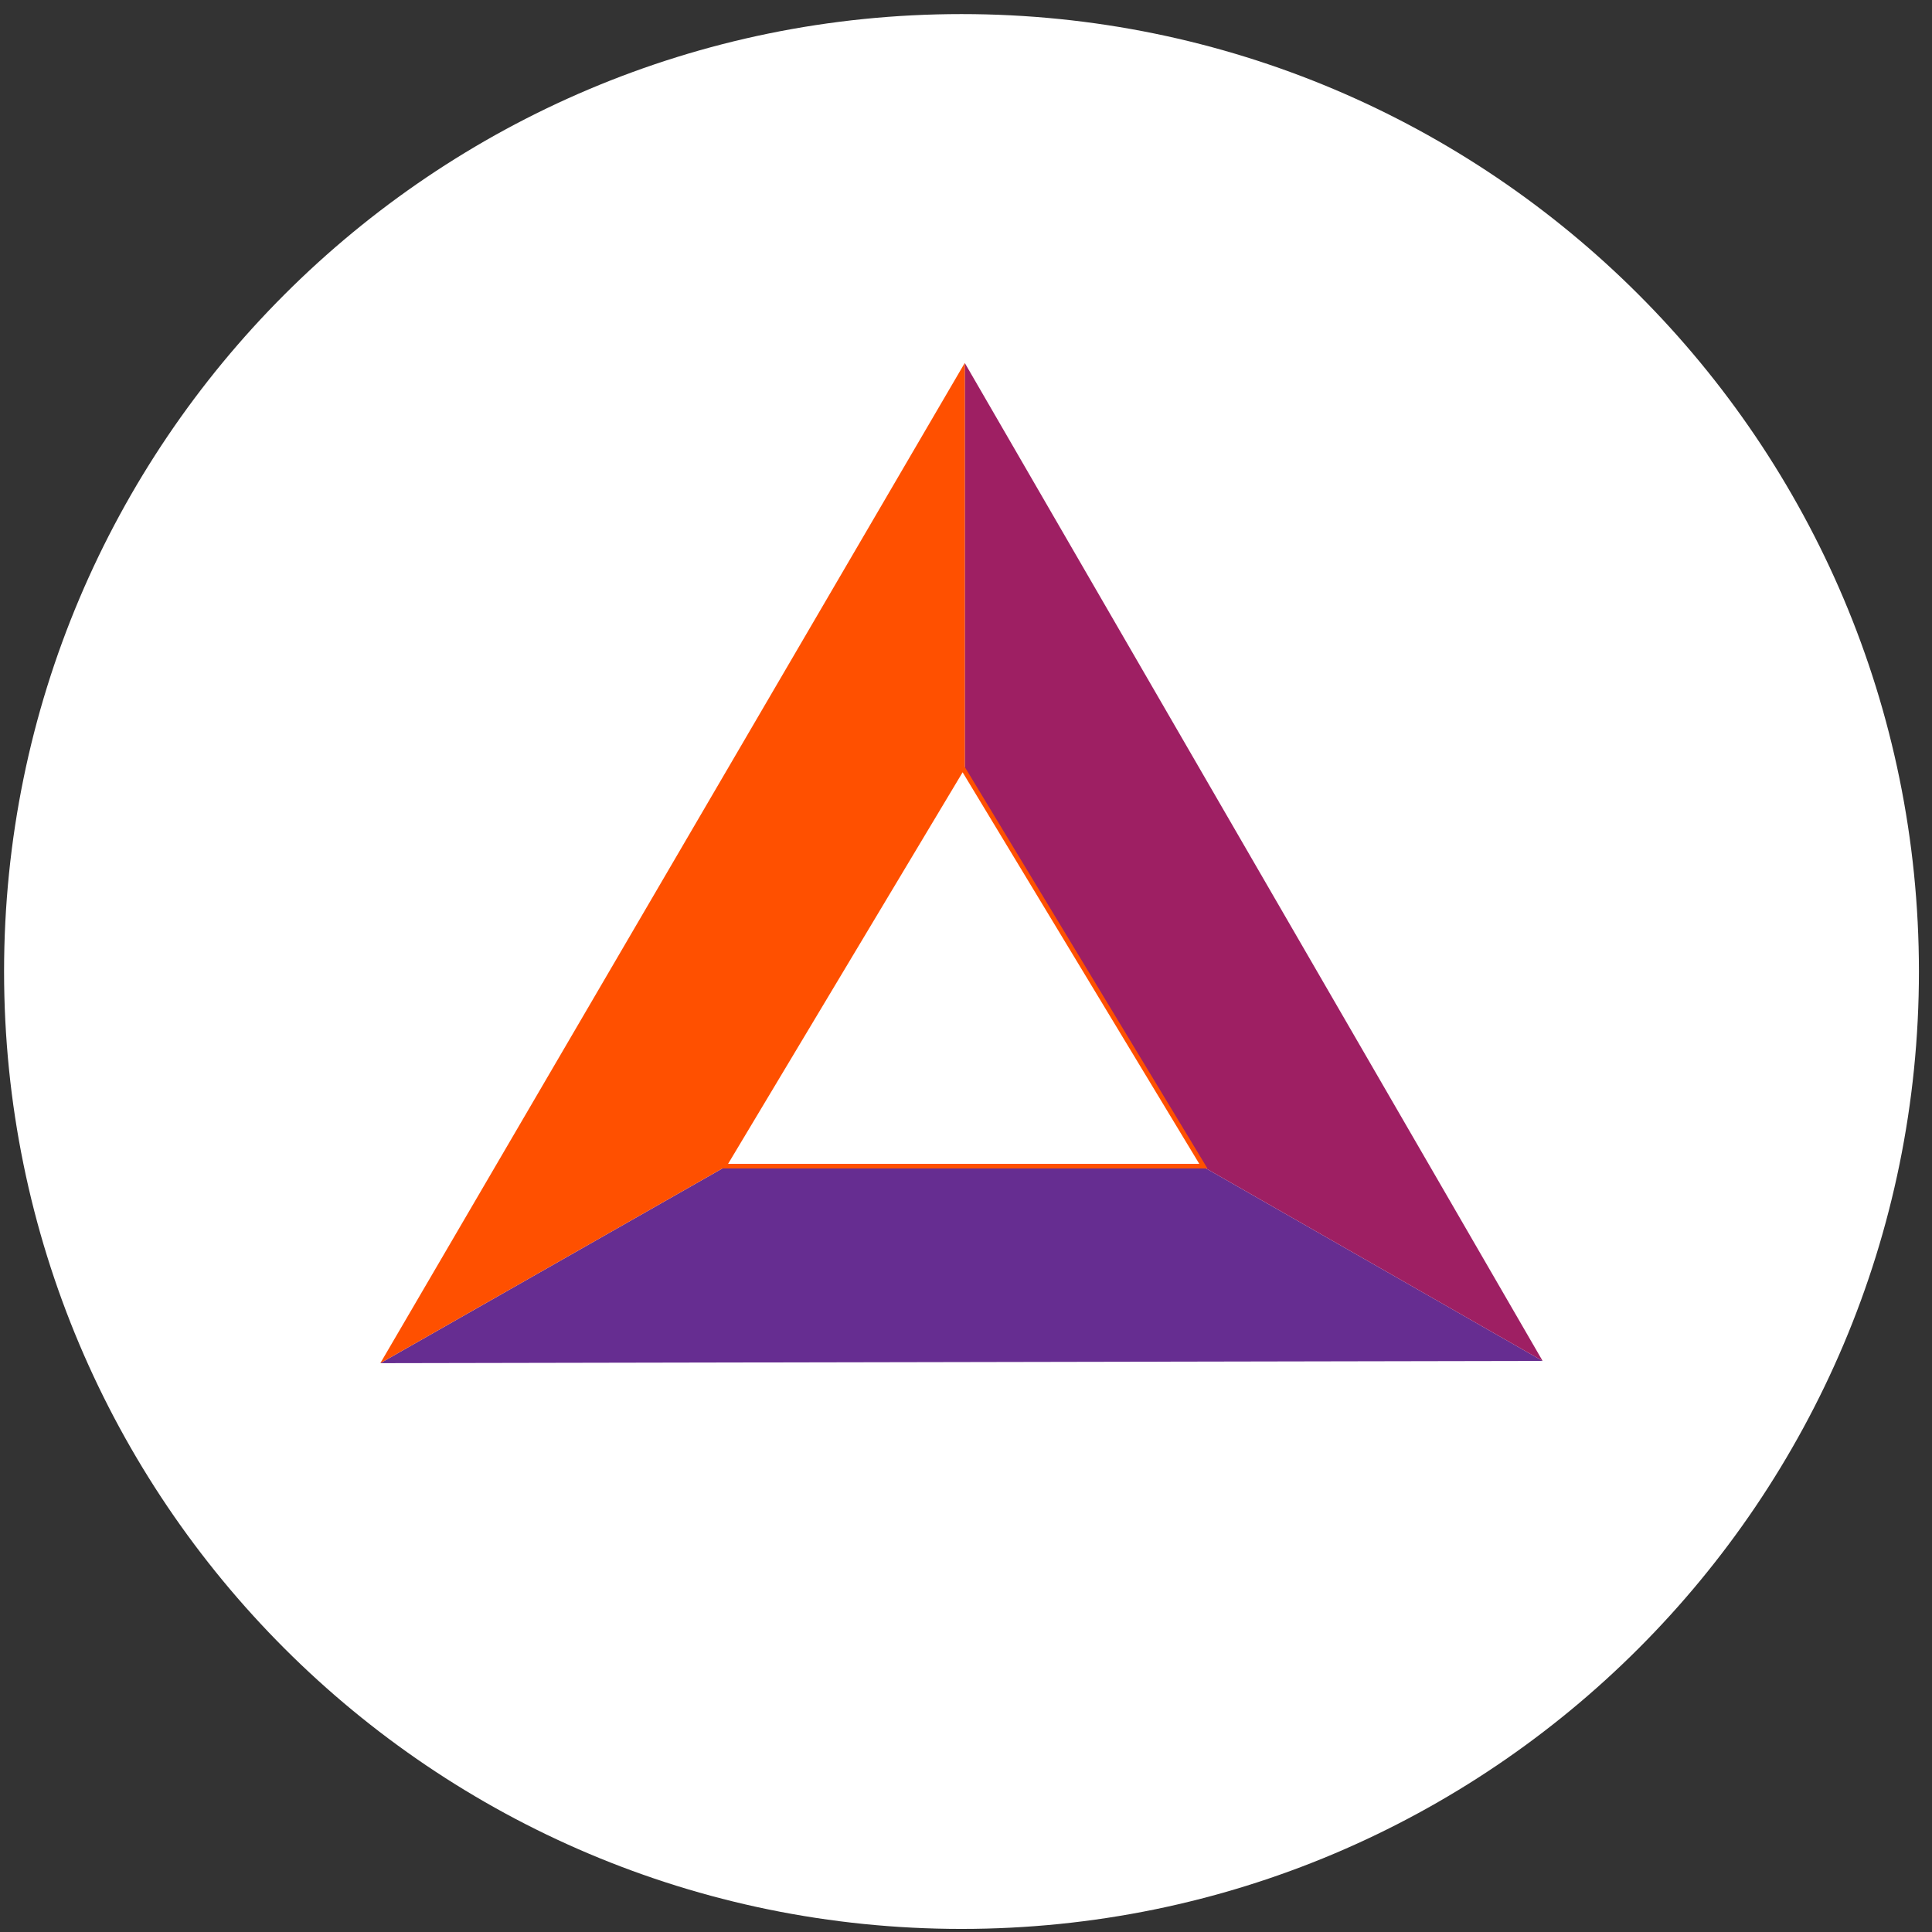 <svg width="94" height="94" viewBox="0 0 94 94" fill="none" xmlns="http://www.w3.org/2000/svg">
<rect x="0" y="0" width="94" height="94" fill="#333333" stroke="none"/>
<g clip-path="url(#clip0_342_4870)">
<path d="M46.781 93.85C72.508 93.85 93.364 72.995 93.364 47.267C93.364 21.541 72.508 0.685 46.781 0.685C21.054 0.685 0.198 21.541 0.198 47.267C0.198 72.995 21.054 93.85 46.781 93.85Z" fill="white"/>
<path d="M75.056 66.215L46.94 50.137L18.505 66.324L75.056 66.215Z" fill="#662D91"/>
<path d="M46.94 17.658V50.137L75.055 66.215L46.94 17.658Z" fill="#9E1F63"/>
<path d="M18.505 66.324L46.94 50.137V17.658L18.505 66.324Z" fill="#FF5000"/>
<path d="M46.835 37.358L35.227 56.738H58.549L46.835 37.358Z" fill="white" stroke="#FF5000" stroke-width="0.224" stroke-miterlimit="10"/>
</g>
<defs>
<clipPath id="clip0_342_4870">
<rect width="93.166" height="93.166" fill="white" transform="translate(0.197 0.685)"/>
</clipPath>
</defs>
</svg>
